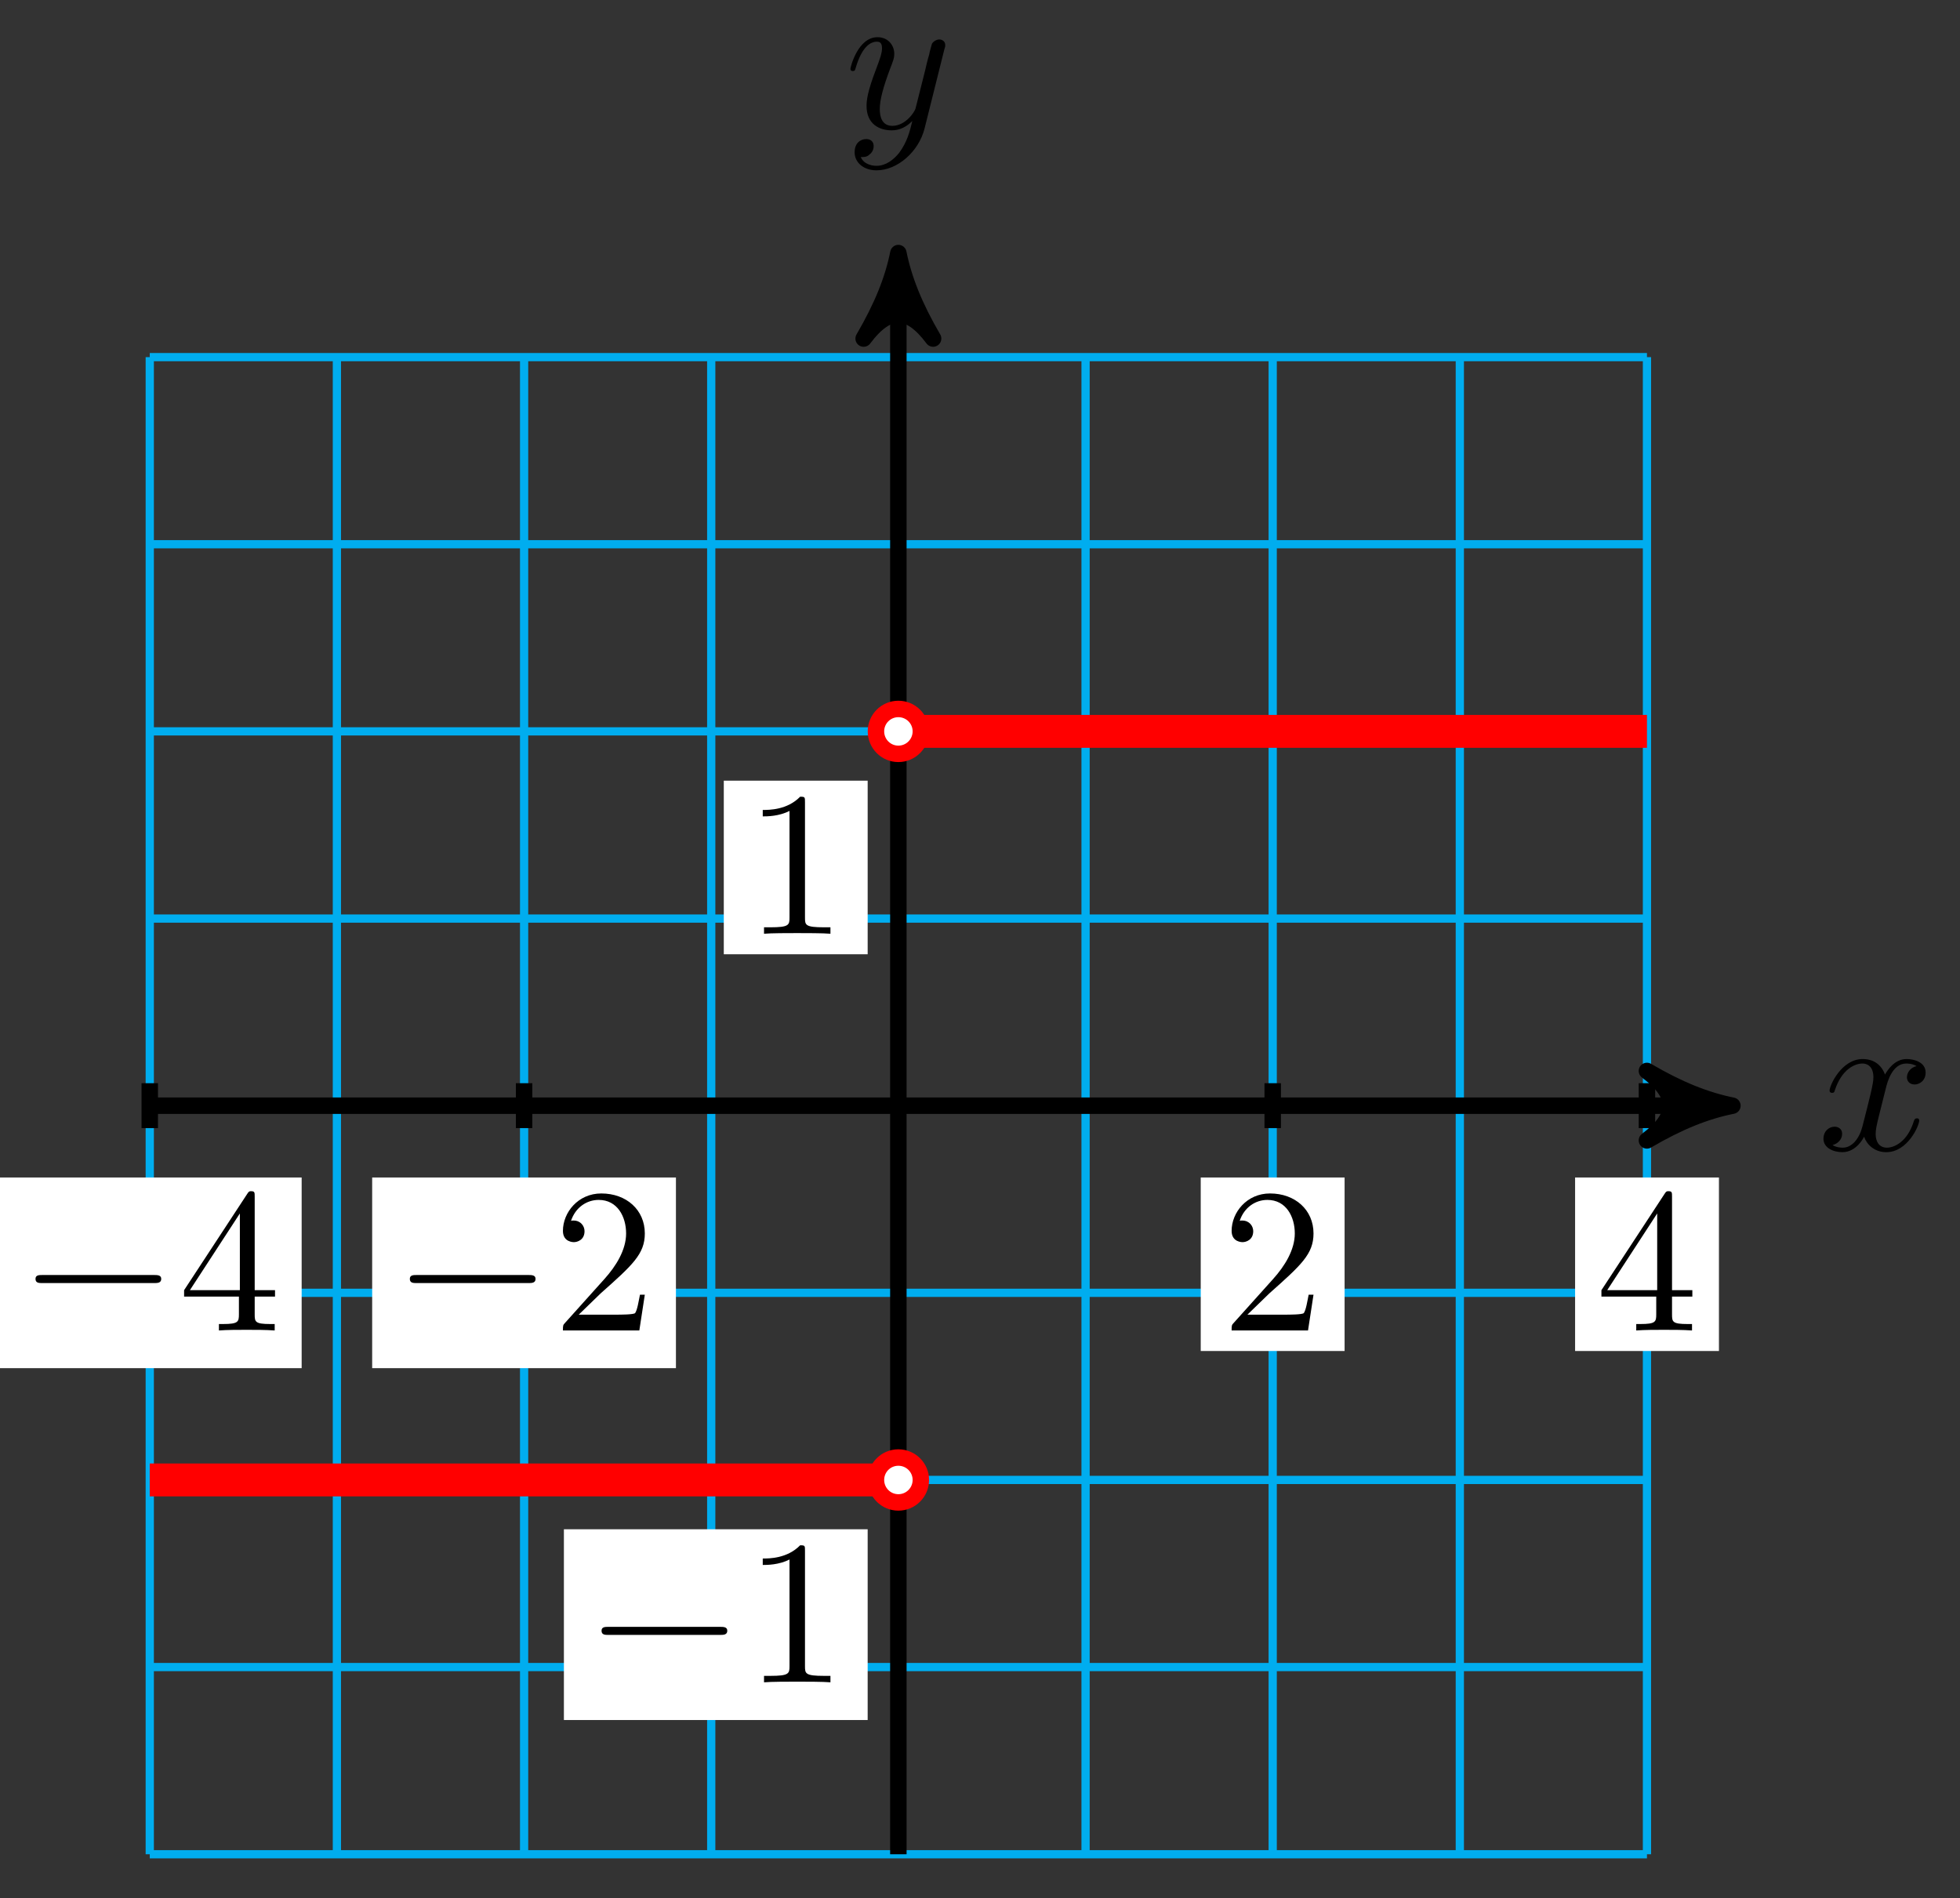 <?xml version="1.0" encoding="UTF-8"?>
<svg xmlns="http://www.w3.org/2000/svg" xmlns:xlink="http://www.w3.org/1999/xlink" width="95pt" height="92pt" viewBox="0 0 95 92" version="1.1">
<rect x="0" y="0" width="95" height="92" fill="#333333" stroke="none"/>
<defs>
<g>
<symbol overflow="visible" id="glyph0-0">
<path style="stroke:none;" d=""/>
</symbol>
<symbol overflow="visible" id="glyph0-1">
<path style="stroke:none;" d="M 3.328 -3.016 C 3.391 -3.266 3.625 -4.188 4.312 -4.188 C 4.359 -4.188 4.609 -4.188 4.812 -4.062 C 4.531 -4 4.344 -3.766 4.344 -3.516 C 4.344 -3.359 4.453 -3.172 4.719 -3.172 C 4.938 -3.172 5.25 -3.344 5.25 -3.75 C 5.25 -4.266 4.672 -4.406 4.328 -4.406 C 3.75 -4.406 3.406 -3.875 3.281 -3.656 C 3.031 -4.312 2.5 -4.406 2.203 -4.406 C 1.172 -4.406 0.594 -3.125 0.594 -2.875 C 0.594 -2.766 0.703 -2.766 0.719 -2.766 C 0.797 -2.766 0.828 -2.797 0.844 -2.875 C 1.188 -3.938 1.844 -4.188 2.188 -4.188 C 2.375 -4.188 2.719 -4.094 2.719 -3.516 C 2.719 -3.203 2.547 -2.547 2.188 -1.141 C 2.031 -0.531 1.672 -0.109 1.234 -0.109 C 1.172 -0.109 0.953 -0.109 0.734 -0.234 C 0.984 -0.297 1.203 -0.5 1.203 -0.781 C 1.203 -1.047 0.984 -1.125 0.844 -1.125 C 0.531 -1.125 0.297 -0.875 0.297 -0.547 C 0.297 -0.094 0.781 0.109 1.219 0.109 C 1.891 0.109 2.25 -0.594 2.266 -0.641 C 2.391 -0.281 2.75 0.109 3.344 0.109 C 4.375 0.109 4.938 -1.172 4.938 -1.422 C 4.938 -1.531 4.859 -1.531 4.828 -1.531 C 4.734 -1.531 4.719 -1.484 4.688 -1.422 C 4.359 -0.344 3.688 -0.109 3.375 -0.109 C 2.984 -0.109 2.828 -0.422 2.828 -0.766 C 2.828 -0.984 2.875 -1.203 2.984 -1.641 Z M 3.328 -3.016 "/>
</symbol>
<symbol overflow="visible" id="glyph0-2">
<path style="stroke:none;" d="M 4.844 -3.797 C 4.891 -3.938 4.891 -3.953 4.891 -4.031 C 4.891 -4.203 4.75 -4.297 4.594 -4.297 C 4.5 -4.297 4.344 -4.234 4.25 -4.094 C 4.234 -4.031 4.141 -3.734 4.109 -3.547 C 4.031 -3.297 3.969 -3.016 3.906 -2.75 L 3.453 -0.953 C 3.422 -0.812 2.984 -0.109 2.328 -0.109 C 1.828 -0.109 1.719 -0.547 1.719 -0.922 C 1.719 -1.375 1.891 -2 2.219 -2.875 C 2.375 -3.281 2.422 -3.391 2.422 -3.594 C 2.422 -4.031 2.109 -4.406 1.609 -4.406 C 0.656 -4.406 0.297 -2.953 0.297 -2.875 C 0.297 -2.766 0.391 -2.766 0.406 -2.766 C 0.516 -2.766 0.516 -2.797 0.562 -2.953 C 0.844 -3.891 1.234 -4.188 1.578 -4.188 C 1.656 -4.188 1.828 -4.188 1.828 -3.875 C 1.828 -3.625 1.719 -3.359 1.656 -3.172 C 1.25 -2.109 1.078 -1.547 1.078 -1.078 C 1.078 -0.188 1.703 0.109 2.297 0.109 C 2.688 0.109 3.016 -0.062 3.297 -0.344 C 3.172 0.172 3.047 0.672 2.656 1.203 C 2.391 1.531 2.016 1.828 1.562 1.828 C 1.422 1.828 0.969 1.797 0.797 1.406 C 0.953 1.406 1.094 1.406 1.219 1.281 C 1.328 1.203 1.422 1.062 1.422 0.875 C 1.422 0.562 1.156 0.531 1.062 0.531 C 0.828 0.531 0.5 0.688 0.5 1.172 C 0.5 1.672 0.938 2.047 1.562 2.047 C 2.578 2.047 3.609 1.141 3.891 0.016 Z M 4.844 -3.797 "/>
</symbol>
<symbol overflow="visible" id="glyph1-0">
<path style="stroke:none;" d=""/>
</symbol>
<symbol overflow="visible" id="glyph1-1">
<path style="stroke:none;" d="M 6.562 -2.297 C 6.734 -2.297 6.922 -2.297 6.922 -2.5 C 6.922 -2.688 6.734 -2.688 6.562 -2.688 L 1.172 -2.688 C 1 -2.688 0.828 -2.688 0.828 -2.5 C 0.828 -2.297 1 -2.297 1.172 -2.297 Z M 6.562 -2.297 "/>
</symbol>
<symbol overflow="visible" id="glyph2-0">
<path style="stroke:none;" d=""/>
</symbol>
<symbol overflow="visible" id="glyph2-1">
<path style="stroke:none;" d="M 1.266 -0.766 L 2.328 -1.797 C 3.875 -3.172 4.469 -3.703 4.469 -4.703 C 4.469 -5.844 3.578 -6.641 2.359 -6.641 C 1.234 -6.641 0.5 -5.719 0.5 -4.828 C 0.5 -4.281 1 -4.281 1.031 -4.281 C 1.203 -4.281 1.547 -4.391 1.547 -4.812 C 1.547 -5.062 1.359 -5.328 1.016 -5.328 C 0.938 -5.328 0.922 -5.328 0.891 -5.312 C 1.109 -5.969 1.656 -6.328 2.234 -6.328 C 3.141 -6.328 3.562 -5.516 3.562 -4.703 C 3.562 -3.906 3.078 -3.125 2.516 -2.5 L 0.609 -0.375 C 0.5 -0.266 0.5 -0.234 0.5 0 L 4.203 0 L 4.469 -1.734 L 4.234 -1.734 C 4.172 -1.438 4.109 -1 4 -0.844 C 3.938 -0.766 3.281 -0.766 3.062 -0.766 Z M 1.266 -0.766 "/>
</symbol>
<symbol overflow="visible" id="glyph2-2">
<path style="stroke:none;" d="M 2.938 -1.641 L 2.938 -0.781 C 2.938 -0.422 2.906 -0.312 2.172 -0.312 L 1.969 -0.312 L 1.969 0 C 2.375 -0.031 2.891 -0.031 3.312 -0.031 C 3.734 -0.031 4.25 -0.031 4.672 0 L 4.672 -0.312 L 4.453 -0.312 C 3.719 -0.312 3.703 -0.422 3.703 -0.781 L 3.703 -1.641 L 4.688 -1.641 L 4.688 -1.953 L 3.703 -1.953 L 3.703 -6.484 C 3.703 -6.688 3.703 -6.75 3.531 -6.75 C 3.453 -6.75 3.422 -6.75 3.344 -6.625 L 0.281 -1.953 L 0.281 -1.641 Z M 2.984 -1.953 L 0.562 -1.953 L 2.984 -5.672 Z M 2.984 -1.953 "/>
</symbol>
<symbol overflow="visible" id="glyph2-3">
<path style="stroke:none;" d="M 2.938 -6.375 C 2.938 -6.625 2.938 -6.641 2.703 -6.641 C 2.078 -6 1.203 -6 0.891 -6 L 0.891 -5.688 C 1.094 -5.688 1.672 -5.688 2.188 -5.953 L 2.188 -0.781 C 2.188 -0.422 2.156 -0.312 1.266 -0.312 L 0.953 -0.312 L 0.953 0 C 1.297 -0.031 2.156 -0.031 2.562 -0.031 C 2.953 -0.031 3.828 -0.031 4.172 0 L 4.172 -0.312 L 3.859 -0.312 C 2.953 -0.312 2.938 -0.422 2.938 -0.781 Z M 2.938 -6.375 "/>
</symbol>
</g>
</defs>
<g id="surface1">
<path style="fill:none;stroke-width:0.399;stroke-linecap:butt;stroke-linejoin:miter;stroke:rgb(0%,67.839%,93.729%);stroke-opacity:1;stroke-miterlimit:10;" d="M -36.285 -36.285 L 36.283 -36.285 M -36.285 -27.211 L 36.283 -27.211 M -36.285 -18.141 L 36.283 -18.141 M -36.285 -9.071 L 36.283 -9.071 M -36.285 -0.001 L 36.283 -0.001 M -36.285 9.069 L 36.283 9.069 M -36.285 18.143 L 36.283 18.143 M -36.285 27.213 L 36.283 27.213 M -36.285 36.283 L 36.283 36.283 M -36.285 -36.285 L -36.285 36.283 M -27.215 -36.285 L -27.215 36.283 M -18.141 -36.285 L -18.141 36.283 M -9.071 -36.285 L -9.071 36.283 M -0.001 -36.285 L -0.001 36.283 M 9.073 -36.285 L 9.073 36.283 M 18.143 -36.285 L 18.143 36.283 M 27.213 -36.285 L 27.213 36.283 M 36.283 -36.285 L 36.283 36.283 " transform="matrix(1,0,0,-1,43.544,53.593)"/>
<path style="fill:none;stroke-width:0.797;stroke-linecap:butt;stroke-linejoin:miter;stroke:rgb(0%,0%,0%);stroke-opacity:1;stroke-miterlimit:10;" d="M -36.285 -0.001 L 39.385 -0.001 " transform="matrix(1,0,0,-1,43.544,53.593)"/>
<path style="fill-rule:nonzero;fill:rgb(0%,0%,0%);fill-opacity:1;stroke-width:0.797;stroke-linecap:butt;stroke-linejoin:round;stroke:rgb(0%,0%,0%);stroke-opacity:1;stroke-miterlimit:10;" d="M 1.038 -0.001 C -0.259 0.261 -1.556 0.776 -3.106 1.683 C -1.556 0.519 -1.556 -0.517 -3.106 -1.684 C -1.556 -0.778 -0.259 -0.259 1.038 -0.001 Z M 1.038 -0.001 " transform="matrix(1,0,0,-1,82.931,53.593)"/>
<g style="fill:rgb(0%,0%,0%);fill-opacity:1;">
  <use xlink:href="#glyph0-1" x="88.084" y="55.738"/>
</g>
<path style="fill:none;stroke-width:0.797;stroke-linecap:butt;stroke-linejoin:miter;stroke:rgb(0%,0%,0%);stroke-opacity:1;stroke-miterlimit:10;" d="M -0.001 -36.285 L -0.001 40.291 " transform="matrix(1,0,0,-1,43.544,53.593)"/>
<path style="fill-rule:nonzero;fill:rgb(0%,0%,0%);fill-opacity:1;stroke-width:0.797;stroke-linecap:butt;stroke-linejoin:round;stroke:rgb(0%,0%,0%);stroke-opacity:1;stroke-miterlimit:10;" d="M 1.034 0.001 C -0.258 0.259 -1.555 0.778 -3.11 1.684 C -1.555 0.516 -1.555 -0.519 -3.11 -1.683 C -1.555 -0.776 -0.258 -0.261 1.034 0.001 Z M 1.034 0.001 " transform="matrix(0,-1,-1,0,43.544,13.3)"/>
<g style="fill:rgb(0%,0%,0%);fill-opacity:1;">
  <use xlink:href="#glyph0-2" x="40.923" y="6.209"/>
</g>
<path style="fill:none;stroke-width:0.797;stroke-linecap:butt;stroke-linejoin:miter;stroke:rgb(0%,0%,0%);stroke-opacity:1;stroke-miterlimit:10;" d="M -18.141 1.089 L -18.141 -1.087 " transform="matrix(1,0,0,-1,43.544,53.593)"/>
<path style=" stroke:none;fill-rule:nonzero;fill:rgb(100%,100%,100%);fill-opacity:1;" d="M 18.039 66.316 L 32.762 66.316 L 32.762 57.074 L 18.039 57.074 Z M 18.039 66.316 "/>
<g style="fill:rgb(0%,0%,0%);fill-opacity:1;">
  <use xlink:href="#glyph1-1" x="19.036" y="64.489"/>
</g>
<g style="fill:rgb(0%,0%,0%);fill-opacity:1;">
  <use xlink:href="#glyph2-1" x="26.785" y="64.489"/>
</g>
<path style="fill:none;stroke-width:0.797;stroke-linecap:butt;stroke-linejoin:miter;stroke:rgb(0%,0%,0%);stroke-opacity:1;stroke-miterlimit:10;" d="M 18.143 1.089 L 18.143 -1.087 " transform="matrix(1,0,0,-1,43.544,53.593)"/>
<path style=" stroke:none;fill-rule:nonzero;fill:rgb(100%,100%,100%);fill-opacity:1;" d="M 58.199 65.484 L 65.172 65.484 L 65.172 57.074 L 58.199 57.074 Z M 58.199 65.484 "/>
<g style="fill:rgb(0%,0%,0%);fill-opacity:1;">
  <use xlink:href="#glyph2-1" x="59.196" y="64.489"/>
</g>
<path style="fill:none;stroke-width:0.797;stroke-linecap:butt;stroke-linejoin:miter;stroke:rgb(0%,0%,0%);stroke-opacity:1;stroke-miterlimit:10;" d="M -36.285 1.089 L -36.285 -1.087 " transform="matrix(1,0,0,-1,43.544,53.593)"/>
<path style=" stroke:none;fill-rule:nonzero;fill:rgb(100%,100%,100%);fill-opacity:1;" d="M -0.105 66.316 L 14.621 66.316 L 14.621 57.074 L -0.105 57.074 Z M -0.105 66.316 "/>
<g style="fill:rgb(0%,0%,0%);fill-opacity:1;">
  <use xlink:href="#glyph1-1" x="0.893" y="64.489"/>
</g>
<g style="fill:rgb(0%,0%,0%);fill-opacity:1;">
  <use xlink:href="#glyph2-2" x="8.642" y="64.489"/>
</g>
<path style="fill:none;stroke-width:0.797;stroke-linecap:butt;stroke-linejoin:miter;stroke:rgb(0%,0%,0%);stroke-opacity:1;stroke-miterlimit:10;" d="M 36.283 1.089 L 36.283 -1.087 " transform="matrix(1,0,0,-1,43.544,53.593)"/>
<path style=" stroke:none;fill-rule:nonzero;fill:rgb(100%,100%,100%);fill-opacity:1;" d="M 76.344 65.484 L 83.316 65.484 L 83.316 57.074 L 76.344 57.074 Z M 76.344 65.484 "/>
<g style="fill:rgb(0%,0%,0%);fill-opacity:1;">
  <use xlink:href="#glyph2-2" x="77.339" y="64.489"/>
</g>
<path style="fill:none;stroke-width:0.797;stroke-linecap:butt;stroke-linejoin:miter;stroke:rgb(0%,0%,0%);stroke-opacity:1;stroke-miterlimit:10;" d="M 1.089 -18.141 L -1.087 -18.141 " transform="matrix(1,0,0,-1,43.544,53.593)"/>
<path style=" stroke:none;fill-rule:nonzero;fill:rgb(100%,100%,100%);fill-opacity:1;" d="M 27.332 83.371 L 42.055 83.371 L 42.055 74.125 L 27.332 74.125 Z M 27.332 83.371 "/>
<g style="fill:rgb(0%,0%,0%);fill-opacity:1;">
  <use xlink:href="#glyph1-1" x="28.329" y="81.543"/>
</g>
<g style="fill:rgb(0%,0%,0%);fill-opacity:1;">
  <use xlink:href="#glyph2-3" x="36.079" y="81.543"/>
</g>
<path style="fill:none;stroke-width:0.797;stroke-linecap:butt;stroke-linejoin:miter;stroke:rgb(0%,0%,0%);stroke-opacity:1;stroke-miterlimit:10;" d="M 1.089 18.143 L -1.087 18.143 " transform="matrix(1,0,0,-1,43.544,53.593)"/>
<path style=" stroke:none;fill-rule:nonzero;fill:rgb(100%,100%,100%);fill-opacity:1;" d="M 35.082 46.254 L 42.055 46.254 L 42.055 37.84 L 35.082 37.84 Z M 35.082 46.254 "/>
<g style="fill:rgb(0%,0%,0%);fill-opacity:1;">
  <use xlink:href="#glyph2-3" x="36.079" y="45.259"/>
</g>
<path style="fill:none;stroke-width:1.594;stroke-linecap:butt;stroke-linejoin:miter;stroke:rgb(100%,0%,0%);stroke-opacity:1;stroke-miterlimit:10;" d="M -0.001 18.143 L 36.283 18.143 " transform="matrix(1,0,0,-1,43.544,53.593)"/>
<path style="fill:none;stroke-width:1.594;stroke-linecap:butt;stroke-linejoin:miter;stroke:rgb(100%,0%,0%);stroke-opacity:1;stroke-miterlimit:10;" d="M -0.001 -18.141 L -36.285 -18.141 " transform="matrix(1,0,0,-1,43.544,53.593)"/>
<path style="fill-rule:nonzero;fill:rgb(100%,100%,100%);fill-opacity:1;stroke-width:0.797;stroke-linecap:butt;stroke-linejoin:miter;stroke:rgb(100%,0%,0%);stroke-opacity:1;stroke-miterlimit:10;" d="M 1.089 18.143 C 1.089 18.745 0.601 19.229 -0.001 19.229 C -0.602 19.229 -1.087 18.745 -1.087 18.143 C -1.087 17.542 -0.602 17.053 -0.001 17.053 C 0.601 17.053 1.089 17.542 1.089 18.143 Z M 1.089 18.143 " transform="matrix(1,0,0,-1,43.544,53.593)"/>
<path style="fill-rule:nonzero;fill:rgb(100%,100%,100%);fill-opacity:1;stroke-width:0.797;stroke-linecap:butt;stroke-linejoin:miter;stroke:rgb(100%,0%,0%);stroke-opacity:1;stroke-miterlimit:10;" d="M 1.089 -18.141 C 1.089 -17.54 0.601 -17.055 -0.001 -17.055 C -0.602 -17.055 -1.087 -17.54 -1.087 -18.141 C -1.087 -18.743 -0.602 -19.231 -0.001 -19.231 C 0.601 -19.231 1.089 -18.743 1.089 -18.141 Z M 1.089 -18.141 " transform="matrix(1,0,0,-1,43.544,53.593)"/>
</g>
</svg>
